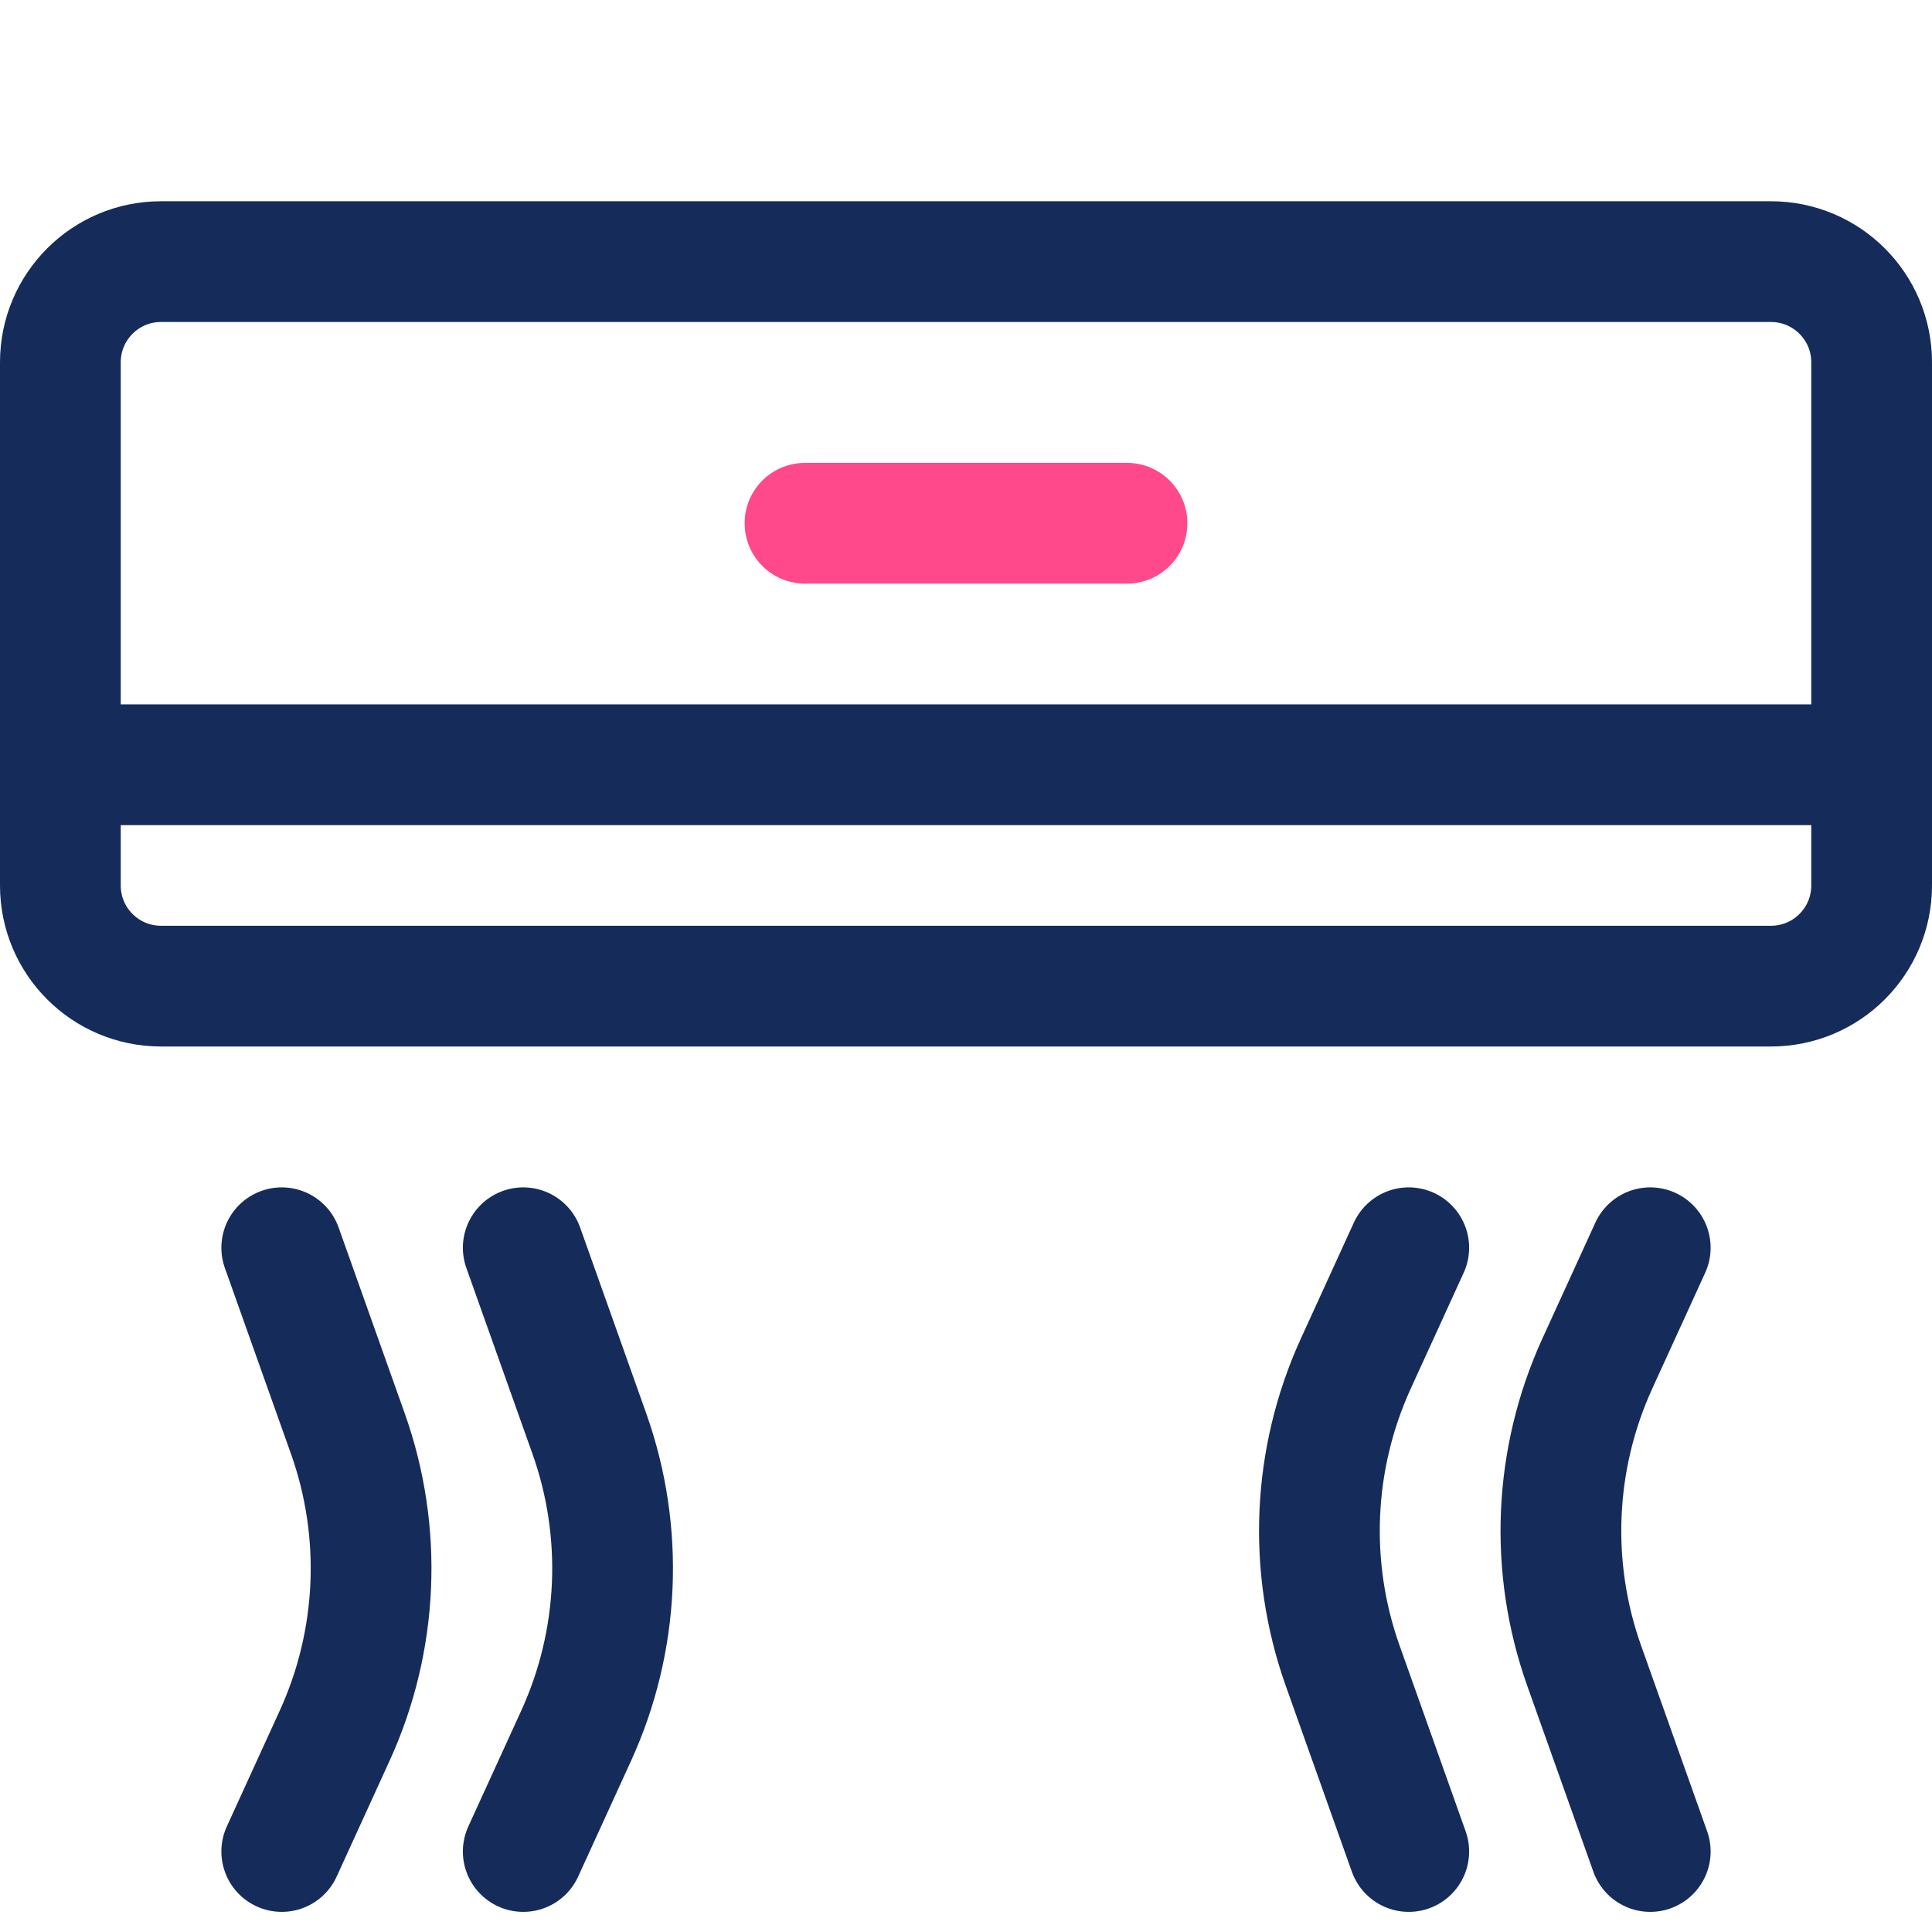 <svg width="48" height="48" viewBox="0 0 48 48" fill="none" xmlns="http://www.w3.org/2000/svg">
<rect x="0" y="0" width="48" height="48" fill="#808080" stroke="none"/>
<g clip-path="url(#clip0_42_85)">
<rect width="48" height="48" fill="white"/>
<path d="M1.5 9C1.5 7.619 2.619 6.5 4 6.5H44C45.381 6.5 46.5 7.619 46.5 9V22C46.5 23.381 45.381 24.5 44 24.5H4C2.619 24.5 1.5 23.381 1.5 22V9Z" stroke="#152C5B" stroke-width="3"/>
<path d="M35 31L33.686 33.875C32.605 36.24 32.487 38.933 33.358 41.383L35 46" stroke="#152C5B" stroke-width="3" stroke-linecap="round"/>
<path d="M13 46L14.314 43.125C15.395 40.76 15.513 38.067 14.642 35.617L13 31" stroke="#152C5B" stroke-width="3" stroke-linecap="round"/>
<path d="M7 46L8.314 43.125C9.395 40.76 9.513 38.067 8.642 35.617L7 31" stroke="#152C5B" stroke-width="3" stroke-linecap="round"/>
<path d="M41 31L39.686 33.875C38.605 36.24 38.487 38.933 39.358 41.383L41 46" stroke="#152C5B" stroke-width="3" stroke-linecap="round"/>
<path d="M28 13H24L20 13" stroke="#FF498B" stroke-width="3" stroke-linecap="round"/>
<path d="M47 19L2 19" stroke="#152C5B" stroke-width="3" stroke-linecap="round"/>
</g>
<defs>
<clipPath id="clip0_42_85">
<rect width="48" height="48" fill="white"/>
</clipPath>
</defs>
</svg>
